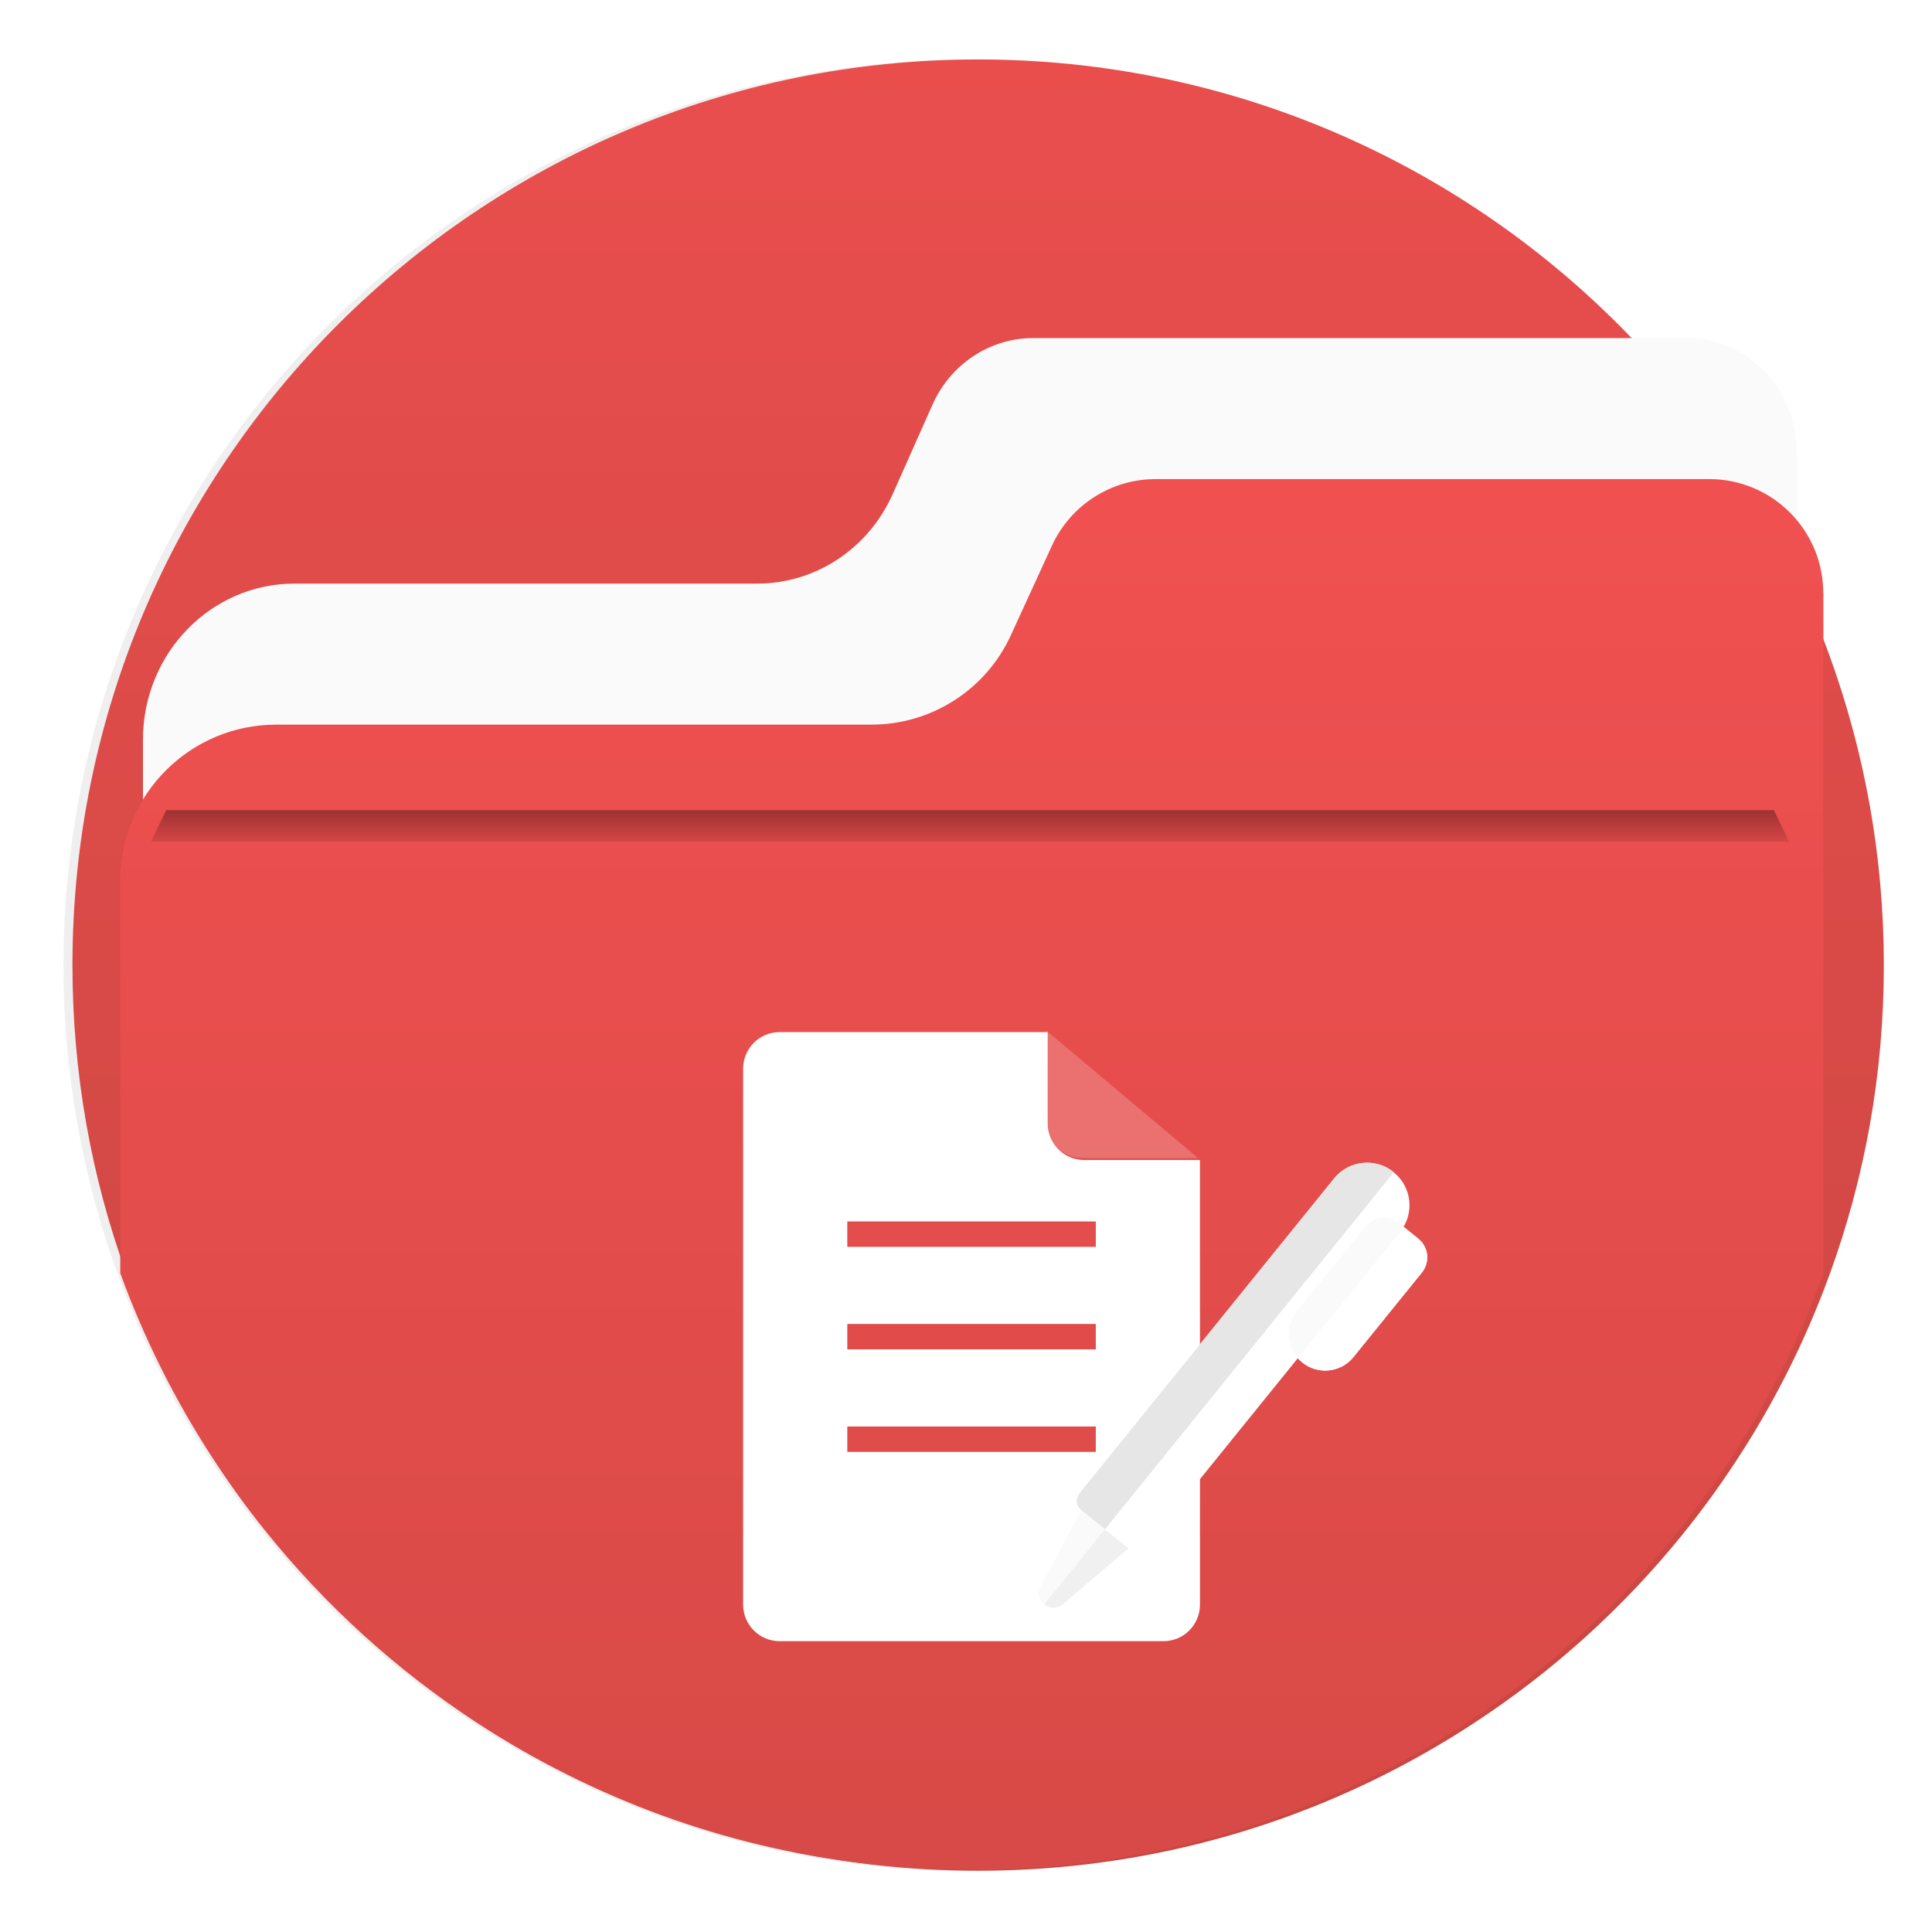 <?xml version="1.0" encoding="UTF-8"?>
<!-- Created with Inkscape (http://www.inkscape.org/) -->
<svg width="64" height="64" version="1.1" viewBox="0 0 16.933 16.933" xmlns="http://www.w3.org/2000/svg" xmlns:cc="http://creativecommons.org/ns#" xmlns:dc="http://purl.org/dc/elements/1.1/" xmlns:rdf="http://www.w3.org/1999/02/22-rdf-syntax-ns#">
 <defs>
  <filter id="filter11290" x="-.024" y="-.024" width="1.048" height="1.048" color-interpolation-filters="sRGB">
   <feGaussianBlur stdDeviation="0.159"/>
  </filter>
  <linearGradient id="linearGradient677348-3" x1="-6.174" x2="-6.174" y1="-126.08" y2="-126.7" gradientTransform="matrix(.529 0 0 .54 11.537 75.528)" gradientUnits="userSpaceOnUse">
   <stop stop-color="#e14b4b" offset="0"/>
   <stop stop-color="#a03232" offset="1"/>
  </linearGradient>
  <linearGradient id="linearGradient1032" x1="-7.519" x2="-7.519" y1="267.55" y2="286.91" gradientTransform="translate(15.958,-263.09)" gradientUnits="userSpaceOnUse">
   <stop stop-color="#f05050" offset="0"/>
   <stop stop-color="#c84641" offset="1"/>
  </linearGradient>
  <linearGradient id="linearGradient11339" x1="8.533" x2="8.533" y1="277.25" y2="296.44" gradientTransform="translate(.072 -280.07)" gradientUnits="userSpaceOnUse">
   <stop stop-color="#f05050" offset="0"/>
   <stop stop-color="#c84641" offset="1"/>
  </linearGradient>
 </defs>
 <circle cx="8.494" cy="8.46" r="7.938" filter="url(#filter11290)" opacity=".25" stroke-width=".14"/>
 <path d="m16.511 8.46c0 0.952-0.167 1.864-0.475 2.709-0.214 0.588-0.494 1.143-0.834 1.657-0.142 0.216-0.295 0.425-0.457 0.625-0.52 0.642-1.137 1.201-1.831 1.654-0.255 0.167-0.521 0.32-0.795 0.457-1.067 0.534-2.271 0.834-3.546 0.834s-2.479-0.3-3.546-0.834c-0.275-0.137-0.54-0.29-0.796-0.457-0.702-0.46-1.327-1.027-1.851-1.68-0.163-0.202-0.315-0.413-0.457-0.631-0.33-0.505-0.604-1.051-0.814-1.627-0.307-0.845-0.474-1.757-0.474-2.708 0-4.384 3.554-7.938 7.938-7.938 2.2 0 4.192 0.895 5.63 2.342 0.414 0.417 0.783 0.879 1.096 1.379 0.296 0.471 0.544 0.976 0.737 1.507 0.307 0.846 0.475 1.758 0.475 2.709z" fill="url(#linearGradient11339)" stroke-width=".031"/>
 <path d="m15.749 3.962v3.347h-14.496v-0.826c0-0.756 0.595-1.368 1.328-1.368h4.056c0.511 0 0.974-0.306 1.187-0.784l0.349-0.785c0.158-0.355 0.503-0.583 0.882-0.583h5.723c0.536 0 0.97 0.447 0.97 0.999z" fill="#fafafa" stroke-width=".031"/>
 <path d="m15.981 5.2v5.961c-0.214 0.588-0.494 1.143-0.834 1.657-0.142 0.216-0.295 0.425-0.457 0.625-0.52 0.642-1.137 1.201-1.831 1.654-0.255 0.167-0.521 0.32-0.795 0.457-1.067 0.534-2.271 0.834-3.546 0.834s-2.479-0.3-3.546-0.834c-0.275-0.137-0.54-0.29-0.796-0.457-0.702-0.46-1.327-1.027-1.851-1.68-0.163-0.202-0.315-0.413-0.457-0.631-0.33-0.505-0.604-1.051-0.814-1.627v-3.44c0-0.756 0.612-1.368 1.368-1.368h5.216c0.526 0 1.003-0.306 1.222-0.784l0.36-0.785c0.163-0.355 0.518-0.583 0.908-0.583h4.853c0.091 0 0.178 0.012 0.262 0.035 0.425 0.115 0.737 0.503 0.737 0.965z" fill="url(#linearGradient1032)" stroke-width=".031"/>
 <g id="Artboard" transform="matrix(.083 0 0 .083 4.588 7.116)" display="none">
  <rect x="-315" y="-207" width="1412" height="743" display="inline" fill="#8c8c8c"/>
 </g>
 <g id="R-Multicolor" transform="matrix(.083 0 0 .083 4.588 7.116)" display="none">
  <circle cx="55" cy="55" r="55" display="inline" fill="#32bea6"/>
  <g display="inline">
   <path d="m23 26.84c0-2.121 1.719-3.84 3.84-3.84h28.16l16 13.44v46.72c0 2.121-1.719 3.84-3.84 3.84h-40.32c-2.121 0-3.84-1.719-3.84-3.84z" fill="#fff"/>
   <path d="m55 23v9.6c0 2.121 1.719 3.84 3.84 3.84h12.16z" fill="#f0f1f1"/>
   <path d="m52 70h10c0.551 0 1-0.448 1-1v-5c0-0.552-0.449-1-1-1h-10c-0.551 0-1 0.448-1 1v5c0 0.552 0.449 1 1 1z" fill="#e2e4e5"/>
   <path d="m62 72h-10c-1.654 0-3-1.346-3-3v-5c0-1.654 1.346-3 3-3h10c1.654 0 3 1.346 3 3v5c0 1.654-1.346 3-3 3zm-10-9c-0.551 0-1 0.448-1 1v5c0 0.552 0.449 1 1 1h10c0.551 0 1-0.448 1-1v-5c0-0.552-0.449-1-1-1z" fill="#b6bcbd"/>
   <path d="m30 70h10c0.551 0 1-0.448 1-1v-5c0-0.552-0.449-1-1-1h-10c-0.551 0-1 0.448-1 1v5c0 0.552 0.449 1 1 1z" fill="#e2e4e5"/>
   <path d="m40 72h-10c-1.654 0-3-1.346-3-3v-5c0-1.654 1.346-3 3-3h10c1.654 0 3 1.346 3 3v5c0 1.654-1.346 3-3 3zm-10-9c-0.551 0-1 0.448-1 1v5c0 0.552 0.449 1 1 1h10c0.551 0 1-0.448 1-1v-5c0-0.552-0.449-1-1-1z" fill="#b6bcbd"/>
   <path d="m41 50h10c0.551 0 1-0.448 1-1v-5c0-0.552-0.449-1-1-1h-10c-0.551 0-1 0.448-1 1v5c0 0.552 0.449 1 1 1z" fill="#9ce5f4"/>
   <polygon points="50.272 52 48.014 52 52.728 61 54.986 61" fill="#cfd3d4"/>
   <polygon points="41.728 52 37.014 61 39.272 61 43.986 52" fill="#cfd3d4"/>
   <path d="m51 52h-10c-1.654 0-3-1.346-3-3v-5c0-1.654 1.346-3 3-3h10c1.654 0 3 1.346 3 3v5c0 1.654-1.346 3-3 3zm-10-9c-0.551 0-1 0.448-1 1v5c0 0.552 0.449 1 1 1h10c0.551 0 1-0.448 1-1v-5c0-0.552-0.449-1-1-1z" fill="#40c9e7"/>
   <path d="m84.144 57.498-21.203 23.968-5.877 1.21c-0.17-0.818-0.593-1.593-1.267-2.189s-1.495-0.922-2.328-0.991l0.484-5.981 21.203-23.967z" fill="#f4d0a1"/>
   <path d="m84.115 57.473c0.016 0.014 0.017 0.038 3e-3 0.054l-20.721 23.423c-0.033 0.038-0.086-2e-3 -0.062-0.047 0.651-1.2 0.414-2.728-0.653-3.672-1.126-0.996-2.785-0.995-3.905-0.062-0.032 0.027-0.075-0.011-0.052-0.046 0.79-1.225 0.589-2.871-0.537-3.868-1.079-0.955-2.648-0.993-3.762-0.173-0.036 0.027-0.077-0.015-0.047-0.049l20.752-23.458c0.014-0.016 0.038-0.017 0.054-3e-3z" fill="#059bbf"/>
   <rect transform="matrix(.749 .663 -.663 .749 55.127 -39.967)" x="74.313" y="51.774" width="12" height="2" fill="#facb1b"/>
   <path d="m84.996 47.571-0.09-0.08c-2.457-2.174-6.211-1.944-8.385 0.513l-0.04 0.045 8.988 7.951 0.04-0.045c2.174-2.457 1.944-6.211-0.513-8.384z" fill="#f79392"/>
   <path d="m84.119 57.527-20.748 23.452c-0.03 0.034-0.077-2e-3 -0.055-0.042 0.674-1.205 0.444-2.753-0.634-3.707-1.124-0.994-2.777-0.995-3.897-0.068-0.019 0.015-0.041-8e-3 -0.025-0.026l20.865-23.586c0.014-0.016 0.038-0.017 0.053-3e-3l4.437 3.925c0.016 0.015 0.018 0.039 4e-3 0.055z" fill="#0484ab"/>
   <path d="m57.064 82.675-3.918 0.807 0.323-3.987c0.833 0.069 1.654 0.395 2.328 0.991s1.097 1.371 1.267 2.189z" fill="#3e3e3f"/>
  </g>
 </g>
 <path transform="scale(.265)" d="m25.787 34.135c-0.668 0-1.209 0.541-1.209 1.209v17.727c0 0.668 0.541 1.209 1.209 1.209h12.691c0.668 0 1.209-0.541 1.209-1.209v-14.705h-3.828c-0.668 0-1.209-0.541-1.209-1.209v-3.022h-8.863zm2.236 6.262h8.219v0.84h-8.219v-0.84zm0 3.391h8.219v0.84h-8.219v-0.84zm0 3.391h8.219v0.84h-8.219v-0.84z" fill="#fff" stroke-width=".315"/>
 <path d="m9.168 9.031v0.799c0 0.177 0.143 0.32 0.32 0.32h1.013z" fill="#fff" opacity=".2" stroke-width=".083"/>
 <g id="Blue" transform="matrix(.083 0 0 .083 4.588 7.116)" display="none">
  <g display="inline">
   <path d="m23 26.84c0-2.121 1.719-3.84 3.84-3.84h28.16l16 13.44v46.72c0 2.121-1.719 3.84-3.84 3.84h-40.32c-2.121 0-3.84-1.719-3.84-3.84z" fill="#fff"/>
   <g fill="#bbe7f2">
    <path d="m55 23v9.6c0 2.121 1.719 3.84 3.84 3.84h12.16z"/>
    <path d="m62 72h-10c-1.654 0-3-1.346-3-3v-5c0-1.654 1.346-3 3-3h10c1.654 0 3 1.346 3 3v5c0 1.654-1.346 3-3 3zm-10-9c-0.551 0-1 0.449-1 1v5c0 0.552 0.449 1 1 1h10c0.551 0 1-0.448 1-1v-5c0-0.551-0.449-1-1-1z"/>
    <path d="m40 72h-10c-1.654 0-3-1.346-3-3v-5c0-1.654 1.346-3 3-3h10c1.654 0 3 1.346 3 3v5c0 1.654-1.346 3-3 3zm-10-9c-0.551 0-1 0.449-1 1v5c0 0.552 0.449 1 1 1h10c0.551 0 1-0.448 1-1v-5c0-0.551-0.449-1-1-1z"/>
    <polygon points="50.271 52 48.014 52 52.728 61 54.986 61"/>
    <polygon points="41.728 52 37.014 61 39.271 61 43.986 52"/>
    <path d="m51 52h-10c-1.654 0-3-1.346-3-3v-5c0-1.654 1.346-3 3-3h10c1.654 0 3 1.346 3 3v5c0 1.654-1.346 3-3 3zm-10-9c-0.551 0-1 0.449-1 1v5c0 0.552 0.449 1 1 1h10c0.551 0 1-0.448 1-1v-5c0-0.551-0.449-1-1-1z"/>
   </g>
   <path d="m84.144 57.499-21.203 23.967-5.877 1.209c-0.17-0.818-0.593-1.593-1.267-2.189s-1.495-0.921-2.328-0.991l0.484-5.98 21.203-23.967z" fill="#e1f5fa"/>
   <path d="m84.115 57.473c0.016 0.014 0.018 0.038 4e-3 0.054l-20.722 23.423c-0.034 0.038-0.087-2e-3 -0.063-0.047 0.651-1.2 0.415-2.728-0.652-3.672-1.126-0.996-2.785-0.995-3.905-0.062-0.032 0.026-0.075-0.011-0.052-0.046 0.79-1.225 0.589-2.872-0.538-3.868-1.079-0.955-2.647-0.993-3.761-0.174-0.036 0.027-0.077-0.015-0.047-0.048l20.752-23.458c0.014-0.016 0.038-0.018 0.054-3e-3z" fill="#009fc7"/>
   <rect transform="matrix(.749 .663 -.663 .749 55.127 -39.967)" x="74.313" y="51.774" width="12" height="2" fill="#53bad4"/>
   <path d="m84.996 47.571-0.09-0.08c-2.457-2.174-6.211-1.944-8.385 0.513l-0.04 0.045 8.988 7.951 0.04-0.045c2.174-2.456 1.944-6.21-0.513-8.384z" fill="#fff"/>
   <path d="m84.119 57.527-20.748 23.452c-0.03 0.034-0.077-2e-3 -0.055-0.042 0.674-1.205 0.444-2.753-0.634-3.706-1.124-0.994-2.778-0.995-3.897-0.068-0.019 0.016-0.041-8e-3 -0.025-0.025l20.865-23.586c0.014-0.016 0.038-0.018 0.054-3e-3l4.438 3.925c0.014 0.013 0.016 0.037 2e-3 0.053z" fill="#0081a1"/>
   <path d="m57.064 82.675-3.917 0.807 0.323-3.987c0.833 0.069 1.653 0.395 2.328 0.991 0.673 0.597 1.096 1.371 1.266 2.189z" fill="#0c333d"/>
  </g>
 </g>
 <g id="R-Blue" transform="matrix(.083 0 0 .083 4.588 7.116)" display="none">
  <g display="inline">
   <circle cx="55" cy="55" r="55" fill="#81d2eb"/>
  </g>
  <g display="inline">
   <path d="m23 26.84c0-2.121 1.719-3.84 3.84-3.84h28.16l16 13.44v46.72c0 2.121-1.719 3.84-3.84 3.84h-40.32c-2.121 0-3.84-1.719-3.84-3.84z" fill="#fff"/>
   <g fill="#bbe7f2">
    <path d="m55 23v9.6c0 2.121 1.719 3.84 3.84 3.84h12.16z"/>
    <path d="m62 72h-10c-1.654 0-3-1.346-3-3v-5c0-1.654 1.346-3 3-3h10c1.654 0 3 1.346 3 3v5c0 1.654-1.346 3-3 3zm-10-9c-0.551 0-1 0.449-1 1v5c0 0.552 0.449 1 1 1h10c0.551 0 1-0.448 1-1v-5c0-0.551-0.449-1-1-1z"/>
    <path d="m40 72h-10c-1.654 0-3-1.346-3-3v-5c0-1.654 1.346-3 3-3h10c1.654 0 3 1.346 3 3v5c0 1.654-1.346 3-3 3zm-10-9c-0.551 0-1 0.449-1 1v5c0 0.552 0.449 1 1 1h10c0.551 0 1-0.448 1-1v-5c0-0.551-0.449-1-1-1z"/>
    <polygon points="50.271 52 48.014 52 52.728 61 54.986 61"/>
    <polygon points="41.728 52 37.014 61 39.271 61 43.986 52"/>
    <path d="m51 52h-10c-1.654 0-3-1.346-3-3v-5c0-1.654 1.346-3 3-3h10c1.654 0 3 1.346 3 3v5c0 1.654-1.346 3-3 3zm-10-9c-0.551 0-1 0.449-1 1v5c0 0.552 0.449 1 1 1h10c0.551 0 1-0.448 1-1v-5c0-0.551-0.449-1-1-1z"/>
   </g>
   <path d="m84.144 57.499-21.203 23.967-5.877 1.209c-0.17-0.818-0.593-1.593-1.267-2.189s-1.495-0.921-2.328-0.991l0.484-5.98 21.203-23.967z" fill="#e1f5fa"/>
   <path d="m84.115 57.473c0.016 0.014 0.018 0.038 4e-3 0.054l-20.722 23.423c-0.034 0.038-0.087-2e-3 -0.063-0.047 0.651-1.2 0.415-2.728-0.652-3.672-1.126-0.996-2.785-0.995-3.905-0.062-0.032 0.026-0.075-0.011-0.052-0.046 0.79-1.225 0.589-2.872-0.538-3.868-1.079-0.955-2.647-0.993-3.761-0.174-0.036 0.027-0.077-0.015-0.047-0.048l20.752-23.458c0.014-0.016 0.038-0.018 0.054-3e-3z" fill="#009fc7"/>
   <rect transform="matrix(.749 .663 -.663 .749 55.127 -39.967)" x="74.313" y="51.774" width="12" height="2" fill="#53bad4"/>
   <path d="m84.996 47.571-0.09-0.08c-2.457-2.174-6.211-1.944-8.385 0.513l-0.04 0.045 8.988 7.951 0.04-0.045c2.174-2.456 1.944-6.21-0.513-8.384z" fill="#fff"/>
   <path d="m84.119 57.527-20.748 23.452c-0.03 0.034-0.077-2e-3 -0.055-0.042 0.674-1.205 0.444-2.753-0.634-3.706-1.124-0.994-2.778-0.995-3.897-0.068-0.019 0.016-0.041-8e-3 -0.025-0.025l20.865-23.586c0.014-0.016 0.038-0.018 0.054-3e-3l4.438 3.925c0.014 0.013 0.016 0.037 2e-3 0.053z" fill="#0081a1"/>
   <path d="m57.064 82.675-3.917 0.807 0.323-3.987c0.833 0.069 1.653 0.395 2.328 0.991 0.673 0.597 1.096 1.371 1.266 2.189z" fill="#0c333d"/>
  </g>
 </g>
 <g id="Green" transform="matrix(.083 0 0 .083 4.588 7.116)" display="none">
  <g display="inline">
   <path d="m23 26.84c0-2.121 1.719-3.84 3.84-3.84h28.16l16 13.44v46.72c0 2.121-1.719 3.84-3.84 3.84h-40.32c-2.121 0-3.84-1.719-3.84-3.84z" fill="#fff"/>
   <g fill="#aaf0e9">
    <path d="m55 23v9.6c0 2.121 1.719 3.84 3.84 3.84h12.16z"/>
    <path d="m62 72h-10c-1.654 0-3-1.346-3-3v-5c0-1.654 1.346-3 3-3h10c1.654 0 3 1.346 3 3v5c0 1.654-1.346 3-3 3zm-10-9c-0.551 0-1 0.449-1 1v5c0 0.552 0.449 1 1 1h10c0.551 0 1-0.448 1-1v-5c0-0.551-0.449-1-1-1z"/>
    <path d="m40 72h-10c-1.654 0-3-1.346-3-3v-5c0-1.654 1.346-3 3-3h10c1.654 0 3 1.346 3 3v5c0 1.654-1.346 3-3 3zm-10-9c-0.551 0-1 0.449-1 1v5c0 0.552 0.449 1 1 1h10c0.551 0 1-0.448 1-1v-5c0-0.551-0.449-1-1-1z"/>
    <polygon points="50.271 52 48.014 52 52.727 61 54.986 61"/>
    <polygon points="41.727 52 37.014 61 39.271 61 43.986 52"/>
    <path d="m51 52h-10c-1.654 0-3-1.346-3-3v-5c0-1.654 1.346-3 3-3h10c1.654 0 3 1.346 3 3v5c0 1.654-1.346 3-3 3zm-10-9c-0.551 0-1 0.449-1 1v5c0 0.552 0.449 1 1 1h10c0.551 0 1-0.448 1-1v-5c0-0.551-0.449-1-1-1z"/>
   </g>
   <path d="m84.144 57.499-21.203 23.967-5.877 1.209c-0.17-0.818-0.593-1.593-1.267-2.189s-1.495-0.921-2.328-0.991l0.484-5.98 21.203-23.967z" fill="#d7fcf9"/>
   <path d="m84.115 57.473c0.016 0.014 0.018 0.038 4e-3 0.054l-20.722 23.423c-0.034 0.038-0.087-2e-3 -0.063-0.047 0.651-1.2 0.415-2.728-0.652-3.672-1.126-0.996-2.785-0.995-3.905-0.062-0.032 0.026-0.075-0.011-0.052-0.046 0.79-1.225 0.589-2.872-0.538-3.868-1.079-0.955-2.647-0.993-3.761-0.174-0.036 0.027-0.077-0.015-0.047-0.048l20.752-23.458c0.014-0.016 0.038-0.018 0.054-3e-3z" fill="#00b8a5"/>
   <rect transform="matrix(.749 .663 -.663 .749 55.127 -39.967)" x="74.313" y="51.774" width="12" height="2" fill="#5dcfc3"/>
   <path d="m84.996 47.571-0.09-0.08c-2.457-2.174-6.211-1.944-8.385 0.513l-0.04 0.045 8.988 7.951 0.04-0.045c2.174-2.456 1.944-6.21-0.513-8.384z" fill="#fff"/>
   <path d="m84.119 57.527-20.748 23.452c-0.03 0.034-0.077-2e-3 -0.055-0.042 0.674-1.205 0.444-2.753-0.634-3.706-1.124-0.994-2.778-0.995-3.897-0.068-0.019 0.016-0.041-8e-3 -0.025-0.025l20.865-23.586c0.014-0.016 0.038-0.018 0.054-3e-3l4.438 3.925c0.014 0.013 0.016 0.037 2e-3 0.053z" fill="#009687"/>
   <path d="m57.064 82.675-3.917 0.807 0.323-3.987c0.833 0.069 1.653 0.395 2.328 0.991 0.673 0.597 1.096 1.371 1.266 2.189z" fill="#0a3631"/>
  </g>
 </g>
 <g id="R-Green" transform="matrix(.083 0 0 .083 4.588 7.116)" display="none">
  <g display="inline">
   <circle cx="55" cy="55" r="55" fill="#87e0c8"/>
  </g>
  <g display="inline">
   <path d="m23 26.84c0-2.121 1.719-3.84 3.84-3.84h28.16l16 13.44v46.72c0 2.121-1.72 3.84-3.84 3.84h-40.32c-2.121 0-3.84-1.719-3.84-3.84z" fill="#fff"/>
   <g fill="#aaf0e9">
    <path d="m55 23v9.6c0 2.121 1.719 3.84 3.84 3.84h12.16z"/>
    <path d="m62 72h-10c-1.654 0-3-1.346-3-3v-5c0-1.654 1.346-3 3-3h10c1.654 0 3 1.346 3 3v5c0 1.654-1.346 3-3 3zm-10-9c-0.551 0-1 0.449-1 1v5c0 0.552 0.449 1 1 1h10c0.551 0 1-0.448 1-1v-5c0-0.551-0.449-1-1-1z"/>
    <path d="m40 72h-10c-1.654 0-3-1.346-3-3v-5c0-1.654 1.346-3 3-3h10c1.654 0 3 1.346 3 3v5c0 1.654-1.346 3-3 3zm-10-9c-0.551 0-1 0.449-1 1v5c0 0.552 0.449 1 1 1h10c0.551 0 1-0.448 1-1v-5c0-0.551-0.449-1-1-1z"/>
    <polygon points="50.271 52 48.014 52 52.727 61 54.986 61"/>
    <polygon points="41.727 52 37.013 61 39.271 61 43.985 52"/>
    <path d="m51 52h-10c-1.654 0-3-1.346-3-3v-5c0-1.654 1.346-3 3-3h10c1.654 0 3 1.346 3 3v5c0 1.654-1.346 3-3 3zm-10-9c-0.551 0-1 0.449-1 1v5c0 0.552 0.449 1 1 1h10c0.551 0 1-0.448 1-1v-5c0-0.551-0.449-1-1-1z"/>
   </g>
   <path d="m84.144 57.499-21.203 23.967-5.877 1.209c-0.17-0.818-0.593-1.593-1.267-2.189s-1.495-0.921-2.328-0.991l0.484-5.98 21.203-23.967z" fill="#d7fcf9"/>
   <path d="m84.115 57.473c0.016 0.014 0.018 0.038 4e-3 0.054l-20.722 23.423c-0.034 0.038-0.087-2e-3 -0.063-0.047 0.651-1.2 0.415-2.728-0.652-3.672-1.126-0.996-2.785-0.995-3.905-0.062-0.032 0.026-0.075-0.011-0.052-0.046 0.79-1.225 0.589-2.872-0.538-3.868-1.079-0.955-2.647-0.993-3.761-0.174-0.036 0.027-0.077-0.015-0.047-0.048l20.752-23.458c0.014-0.016 0.038-0.018 0.054-3e-3z" fill="#00b8a5"/>
   <rect transform="matrix(.749 .663 -.663 .749 55.127 -39.967)" x="74.312" y="51.774" width="12" height="2" fill="#5dcfc3"/>
   <path d="m84.995 47.571-0.09-0.08c-2.457-2.174-6.211-1.944-8.385 0.513l-0.04 0.045 8.988 7.951 0.04-0.045c2.174-2.456 1.944-6.21-0.513-8.384z" fill="#fff"/>
   <path d="m84.118 57.527-20.747 23.452c-0.03 0.034-0.077-2e-3 -0.055-0.042 0.674-1.205 0.444-2.753-0.634-3.706-1.124-0.994-2.778-0.995-3.897-0.068-0.019 0.016-0.041-8e-3 -0.025-0.025l20.865-23.586c0.014-0.016 0.038-0.018 0.054-3e-3l4.438 3.925c0.014 0.013 0.015 0.037 1e-3 0.053z" fill="#009687"/>
   <path d="m57.064 82.675-3.917 0.807 0.323-3.987c0.833 0.069 1.653 0.395 2.328 0.991 0.672 0.597 1.095 1.371 1.266 2.189z" fill="#0a3631"/>
  </g>
 </g>
 <g id="Red" transform="matrix(.083 0 0 .083 4.588 7.116)" display="none">
  <g display="inline">
   <path d="m22.896 26.84c0-2.121 1.719-3.84 3.84-3.84h28.16l16 13.44v46.72c0 2.121-1.719 3.84-3.84 3.84h-40.32c-2.121 0-3.84-1.719-3.84-3.84z" fill="#fff"/>
   <g fill="#ffd7d4">
    <path d="m54.896 23v9.6c0 2.121 1.719 3.84 3.84 3.84h12.16z"/>
    <path d="m61.896 72h-10c-1.654 0-3-1.346-3-3v-5c0-1.654 1.346-3 3-3h10c1.654 0 3 1.346 3 3v5c0 1.654-1.346 3-3 3zm-10-9c-0.551 0-1 0.449-1 1v5c0 0.552 0.449 1 1 1h10c0.551 0 1-0.448 1-1v-5c0-0.551-0.449-1-1-1z"/>
    <path d="m39.896 72h-10c-1.654 0-3-1.346-3-3v-5c0-1.654 1.346-3 3-3h10c1.654 0 3 1.346 3 3v5c0 1.654-1.346 3-3 3zm-10-9c-0.551 0-1 0.449-1 1v5c0 0.552 0.449 1 1 1h10c0.551 0 1-0.448 1-1v-5c0-0.551-0.449-1-1-1z"/>
    <polygon points="50.167 52 47.91 52 52.624 61 54.882 61"/>
    <polygon points="41.624 52 36.91 61 39.167 61 43.882 52"/>
    <path d="m50.896 52h-10c-1.654 0-3-1.346-3-3v-5c0-1.654 1.346-3 3-3h10c1.654 0 3 1.346 3 3v5c0 1.654-1.346 3-3 3zm-10-9c-0.551 0-1 0.449-1 1v5c0 0.552 0.449 1 1 1h10c0.551 0 1-0.448 1-1v-5c0-0.551-0.449-1-1-1z"/>
   </g>
   <path d="m84.04 57.499-21.203 23.967-5.877 1.209c-0.17-0.818-0.593-1.593-1.267-2.189s-1.495-0.921-2.328-0.991l0.484-5.98 21.203-23.967z" fill="#ffefed"/>
   <path d="m84.011 57.473c0.016 0.014 0.018 0.038 4e-3 0.054l-20.722 23.423c-0.034 0.038-0.087-2e-3 -0.063-0.047 0.651-1.2 0.415-2.728-0.652-3.672-1.126-0.996-2.785-0.995-3.905-0.062-0.032 0.026-0.075-0.011-0.052-0.046 0.79-1.225 0.589-2.872-0.538-3.868-1.079-0.955-2.647-0.993-3.761-0.174-0.036 0.027-0.077-0.015-0.047-0.048l20.752-23.458c0.014-0.016 0.038-0.018 0.054-3e-3z" fill="#e54b44"/>
   <rect transform="matrix(.749 .663 -.663 .749 55.101 -39.898)" x="74.209" y="51.774" width="12" height="2" fill="#e8a099"/>
   <path d="m84.892 47.571-0.09-0.08c-2.457-2.174-6.211-1.944-8.385 0.513l-0.04 0.045 8.988 7.951 0.04-0.045c2.174-2.456 1.944-6.21-0.513-8.384z" fill="#fff"/>
   <path d="m84.015 57.527-20.748 23.452c-0.03 0.034-0.077-2e-3 -0.055-0.042 0.674-1.205 0.444-2.753-0.634-3.706-1.124-0.994-2.778-0.995-3.897-0.068-0.019 0.016-0.041-8e-3 -0.025-0.025l20.865-23.586c0.014-0.016 0.038-0.018 0.054-3e-3l4.438 3.925c0.014 0.013 0.016 0.037 2e-3 0.053z" fill="#c23023"/>
   <path d="m56.96 82.675-3.917 0.807 0.323-3.987c0.833 0.069 1.653 0.395 2.328 0.991 0.673 0.597 1.096 1.371 1.266 2.189z" fill="#4a1410"/>
  </g>
 </g>
 <g id="R-Red" transform="matrix(.083 0 0 .083 4.588 7.116)" display="none">
  <g display="inline">
   <circle cx="55" cy="55" r="55" fill="#fabbaf"/>
  </g>
  <g display="inline">
   <path d="m23 26.84c0-2.121 1.719-3.84 3.84-3.84h28.16l16 13.44v46.72c0 2.121-1.719 3.84-3.84 3.84h-40.32c-2.121 0-3.84-1.719-3.84-3.84z" fill="#fff"/>
   <g fill="#ffd7d4">
    <path d="m55 23v9.6c0 2.121 1.719 3.84 3.84 3.84h12.16z"/>
    <path d="m62 72h-10c-1.654 0-3-1.346-3-3v-5c0-1.654 1.346-3 3-3h10c1.654 0 3 1.346 3 3v5c0 1.654-1.346 3-3 3zm-10-9c-0.551 0-1 0.449-1 1v5c0 0.552 0.449 1 1 1h10c0.551 0 1-0.448 1-1v-5c0-0.551-0.449-1-1-1z"/>
    <path d="m40 72h-10c-1.654 0-3-1.346-3-3v-5c0-1.654 1.346-3 3-3h10c1.654 0 3 1.346 3 3v5c0 1.654-1.346 3-3 3zm-10-9c-0.551 0-1 0.449-1 1v5c0 0.552 0.449 1 1 1h10c0.551 0 1-0.448 1-1v-5c0-0.551-0.449-1-1-1z"/>
    <polygon points="50.271 52 48.014 52 52.728 61 54.986 61"/>
    <polygon points="41.728 52 37.014 61 39.271 61 43.986 52"/>
    <path d="m51 52h-10c-1.654 0-3-1.346-3-3v-5c0-1.654 1.346-3 3-3h10c1.654 0 3 1.346 3 3v5c0 1.654-1.346 3-3 3zm-10-9c-0.551 0-1 0.449-1 1v5c0 0.552 0.449 1 1 1h10c0.551 0 1-0.448 1-1v-5c0-0.551-0.449-1-1-1z"/>
   </g>
   <path d="m84.144 57.499-21.203 23.967-5.877 1.209c-0.17-0.818-0.593-1.593-1.267-2.189s-1.495-0.921-2.328-0.991l0.484-5.98 21.203-23.967z" fill="#ffefed"/>
   <path d="m84.115 57.473c0.016 0.014 0.018 0.038 4e-3 0.054l-20.722 23.423c-0.034 0.038-0.087-2e-3 -0.063-0.047 0.651-1.2 0.415-2.728-0.652-3.672-1.126-0.996-2.785-0.995-3.905-0.062-0.032 0.026-0.075-0.011-0.052-0.046 0.79-1.225 0.589-2.872-0.538-3.868-1.079-0.955-2.647-0.993-3.761-0.174-0.036 0.027-0.077-0.015-0.047-0.048l20.752-23.458c0.014-0.016 0.038-0.018 0.054-3e-3z" fill="#e54b44"/>
   <rect transform="matrix(.749 .663 -.663 .749 55.127 -39.967)" x="74.313" y="51.774" width="12" height="2" fill="#e8a099"/>
   <path d="m84.996 47.571-0.09-0.08c-2.457-2.174-6.211-1.944-8.385 0.513l-0.04 0.045 8.988 7.951 0.04-0.045c2.174-2.456 1.944-6.21-0.513-8.384z" fill="#fff"/>
   <path d="m84.119 57.527-20.748 23.452c-0.03 0.034-0.077-2e-3 -0.055-0.042 0.674-1.205 0.444-2.753-0.634-3.706-1.124-0.994-2.778-0.995-3.897-0.068-0.019 0.016-0.041-8e-3 -0.025-0.025l20.865-23.586c0.014-0.016 0.038-0.018 0.054-3e-3l4.438 3.925c0.014 0.013 0.016 0.037 2e-3 0.053z" fill="#c23023"/>
   <path d="m57.064 82.675-3.917 0.807 0.323-3.987c0.833 0.069 1.653 0.395 2.328 0.991 0.673 0.597 1.096 1.371 1.266 2.189z" fill="#4a1410"/>
  </g>
 </g>
 <g id="Yellow" transform="matrix(.083 0 0 .083 4.588 7.116)" display="none">
  <g display="inline">
   <path d="m22.896 26.84c0-2.121 1.719-3.84 3.84-3.84h28.16l16 13.44v46.72c0 2.121-1.719 3.84-3.84 3.84h-40.32c-2.121 0-3.84-1.719-3.84-3.84z" fill="#fff"/>
   <g fill="#ffe9a1">
    <path d="m54.896 23v9.6c0 2.121 1.719 3.84 3.84 3.84h12.16z"/>
    <path d="m61.896 72h-10c-1.654 0-3-1.346-3-3v-5c0-1.654 1.346-3 3-3h10c1.654 0 3 1.346 3 3v5c0 1.654-1.346 3-3 3zm-10-9c-0.551 0-1 0.449-1 1v5c0 0.552 0.449 1 1 1h10c0.551 0 1-0.448 1-1v-5c0-0.551-0.449-1-1-1z"/>
    <path d="m39.896 72h-10c-1.654 0-3-1.346-3-3v-5c0-1.654 1.346-3 3-3h10c1.654 0 3 1.346 3 3v5c0 1.654-1.346 3-3 3zm-10-9c-0.551 0-1 0.449-1 1v5c0 0.552 0.449 1 1 1h10c0.551 0 1-0.448 1-1v-5c0-0.551-0.449-1-1-1z"/>
    <polygon points="50.167 52 47.91 52 52.624 61 54.882 61"/>
    <polygon points="41.624 52 36.91 61 39.167 61 43.882 52"/>
    <path d="m50.896 52h-10c-1.654 0-3-1.346-3-3v-5c0-1.654 1.346-3 3-3h10c1.654 0 3 1.346 3 3v5c0 1.654-1.346 3-3 3zm-10-9c-0.551 0-1 0.449-1 1v5c0 0.552 0.449 1 1 1h10c0.551 0 1-0.448 1-1v-5c0-0.551-0.449-1-1-1z"/>
   </g>
   <path d="m84.04 57.499-21.203 23.967-5.877 1.209c-0.17-0.818-0.593-1.593-1.267-2.189s-1.495-0.921-2.328-0.991l0.484-5.98 21.203-23.967z" fill="#fff5d9"/>
   <path d="m84.011 57.473c0.016 0.014 0.018 0.038 4e-3 0.054l-20.722 23.423c-0.034 0.038-0.087-2e-3 -0.063-0.047 0.651-1.2 0.415-2.728-0.652-3.672-1.126-0.996-2.785-0.995-3.905-0.062-0.032 0.026-0.075-0.011-0.052-0.046 0.79-1.225 0.589-2.872-0.538-3.868-1.079-0.955-2.647-0.993-3.761-0.174-0.036 0.027-0.077-0.015-0.047-0.048l20.752-23.458c0.014-0.016 0.038-0.018 0.054-3e-3z" fill="#fa9200"/>
   <rect transform="matrix(.749 .663 -.663 .749 55.101 -39.898)" x="74.209" y="51.774" width="12" height="2" fill="#f5c43d"/>
   <path d="m84.892 47.571-0.09-0.08c-2.457-2.174-6.211-1.944-8.385 0.513l-0.04 0.045 8.988 7.951 0.04-0.045c2.174-2.456 1.944-6.21-0.513-8.384z" fill="#fff"/>
   <path d="m84.015 57.527-20.748 23.452c-0.03 0.034-0.077-2e-3 -0.055-0.042 0.674-1.205 0.444-2.753-0.634-3.706-1.124-0.994-2.778-0.995-3.897-0.068-0.019 0.016-0.041-8e-3 -0.025-0.025l20.865-23.586c0.014-0.016 0.038-0.018 0.054-3e-3l4.438 3.925c0.014 0.013 0.016 0.037 2e-3 0.053z" fill="#e07000"/>
   <path d="m56.96 82.675-3.917 0.807 0.323-3.987c0.833 0.069 1.653 0.395 2.328 0.991 0.673 0.597 1.096 1.371 1.266 2.189z" fill="#3d320c"/>
  </g>
 </g>
 <g id="R-Yellow" transform="matrix(.083 0 0 .083 4.588 7.116)" display="none">
  <g display="inline">
   <circle cx="55" cy="55" r="55" fill="#ffd75e"/>
  </g>
  <g display="inline">
   <path d="m23 26.84c0-2.121 1.719-3.84 3.84-3.84h28.16l16 13.44v46.72c0 2.121-1.719 3.84-3.84 3.84h-40.32c-2.121 0-3.84-1.719-3.84-3.84z" fill="#fff"/>
   <g fill="#ffe9a1">
    <path d="m55 23v9.6c0 2.121 1.719 3.84 3.84 3.84h12.16z"/>
    <path d="m62 72h-10c-1.654 0-3-1.346-3-3v-5c0-1.654 1.346-3 3-3h10c1.654 0 3 1.346 3 3v5c0 1.654-1.346 3-3 3zm-10-9c-0.551 0-1 0.449-1 1v5c0 0.552 0.449 1 1 1h10c0.551 0 1-0.448 1-1v-5c0-0.551-0.449-1-1-1z"/>
    <path d="m40 72h-10c-1.654 0-3-1.346-3-3v-5c0-1.654 1.346-3 3-3h10c1.654 0 3 1.346 3 3v5c0 1.654-1.346 3-3 3zm-10-9c-0.551 0-1 0.449-1 1v5c0 0.552 0.449 1 1 1h10c0.551 0 1-0.448 1-1v-5c0-0.551-0.449-1-1-1z"/>
    <polygon points="50.271 52 48.014 52 52.728 61 54.986 61"/>
    <polygon points="41.728 52 37.014 61 39.271 61 43.986 52"/>
    <path d="m51 52h-10c-1.654 0-3-1.346-3-3v-5c0-1.654 1.346-3 3-3h10c1.654 0 3 1.346 3 3v5c0 1.654-1.346 3-3 3zm-10-9c-0.551 0-1 0.449-1 1v5c0 0.552 0.449 1 1 1h10c0.551 0 1-0.448 1-1v-5c0-0.551-0.449-1-1-1z"/>
   </g>
   <path d="m84.144 57.499-21.203 23.967-5.877 1.209c-0.17-0.818-0.593-1.593-1.267-2.189s-1.495-0.921-2.328-0.991l0.484-5.98 21.203-23.967z" fill="#fff5d9"/>
   <path d="m84.115 57.473c0.016 0.014 0.018 0.038 4e-3 0.054l-20.722 23.423c-0.034 0.038-0.087-2e-3 -0.063-0.047 0.651-1.2 0.415-2.728-0.652-3.672-1.126-0.996-2.785-0.995-3.905-0.062-0.032 0.026-0.075-0.011-0.052-0.046 0.79-1.225 0.589-2.872-0.538-3.868-1.079-0.955-2.647-0.993-3.761-0.174-0.036 0.027-0.077-0.015-0.047-0.048l20.752-23.458c0.014-0.016 0.038-0.018 0.054-3e-3z" fill="#fa9200"/>
   <rect transform="matrix(.749 .663 -.663 .749 55.127 -39.967)" x="74.313" y="51.774" width="12" height="2" fill="#f5c43d"/>
   <path d="m84.996 47.571-0.09-0.08c-2.457-2.174-6.211-1.944-8.385 0.513l-0.04 0.045 8.988 7.951 0.04-0.045c2.174-2.456 1.944-6.21-0.513-8.384z" fill="#fff"/>
   <path d="m84.119 57.527-20.748 23.452c-0.03 0.034-0.077-2e-3 -0.055-0.042 0.674-1.205 0.444-2.753-0.634-3.706-1.124-0.994-2.778-0.995-3.897-0.068-0.019 0.016-0.041-8e-3 -0.025-0.025l20.865-23.586c0.014-0.016 0.038-0.018 0.054-3e-3l4.438 3.925c0.014 0.013 0.016 0.037 2e-3 0.053z" fill="#e07000"/>
   <path d="m57.064 82.675-3.917 0.807 0.323-3.987c0.833 0.069 1.653 0.395 2.328 0.991 0.673 0.597 1.096 1.371 1.266 2.189z" fill="#3d320c"/>
  </g>
 </g>
 <circle cx="-330.35" cy="-328.38" r="0" fill="#5e4aa6" stroke-width=".265"/>
 <path d="m1.457 7.101c-0.045 0.091-0.09 0.183-0.132 0.275h14.353c-0.04-0.093-0.088-0.184-0.131-0.275z" fill="url(#linearGradient677348-3)" stroke-width=".141"/>
 <g stroke-width=".01">
  <path d="m10.093 13.321-0.202 0.249-0.576 0.49c-0.047 0.04-0.115 0.041-0.163 0.002-0.048-0.039-0.062-0.106-0.032-0.16l0.359-0.666 0.202-0.249z" fill="#fafafa"/>
  <path d="m10.093 13.321-0.202 0.249-0.576 0.49c-0.047 0.04-0.115 0.041-0.163 0.002l0.734-0.908z" fill="#f0f0f0"/>
  <path d="m9.891 13.571-0.414-0.335c-0.045-0.037-0.052-0.103-0.016-0.149l2.232-2.759c0.129-0.159 0.362-0.184 0.521-0.055l0.002 2e-3c0.159 0.129 0.184 0.362 0.055 0.521l-2.232 2.759c-0.037 0.045-0.103 0.053-0.149 0.016z" fill="#fff"/>
  <path d="m12.216 10.274-2.531 3.129-0.207-0.167c-0.046-0.037-0.053-0.104-0.016-0.149l2.232-2.759c0.129-0.159 0.363-0.183 0.522-0.054z" fill="#e6e6e6"/>
  <path d="m11.415 11.942-0.002-0.002c-0.136-0.11-0.157-0.31-0.047-0.447l0.6-0.741c0.074-0.091 0.207-0.105 0.298-0.031l0.167 0.135c0.091 0.074 0.105 0.207 0.031 0.298l-0.6 0.741c-0.11 0.136-0.31 0.157-0.447 0.047z" fill="#fafafa"/>
  <path d="m12.272 10.797c0.011-0.014 0.021-0.029 0.03-0.044l0.127 0.103c0.091 0.074 0.106 0.207 0.032 0.298l-0.6 0.741c-0.11 0.136-0.311 0.157-0.448 0.046-0.014-0.011-0.027-0.024-0.039-0.037z" fill="#fff"/>
 </g>
</svg>
